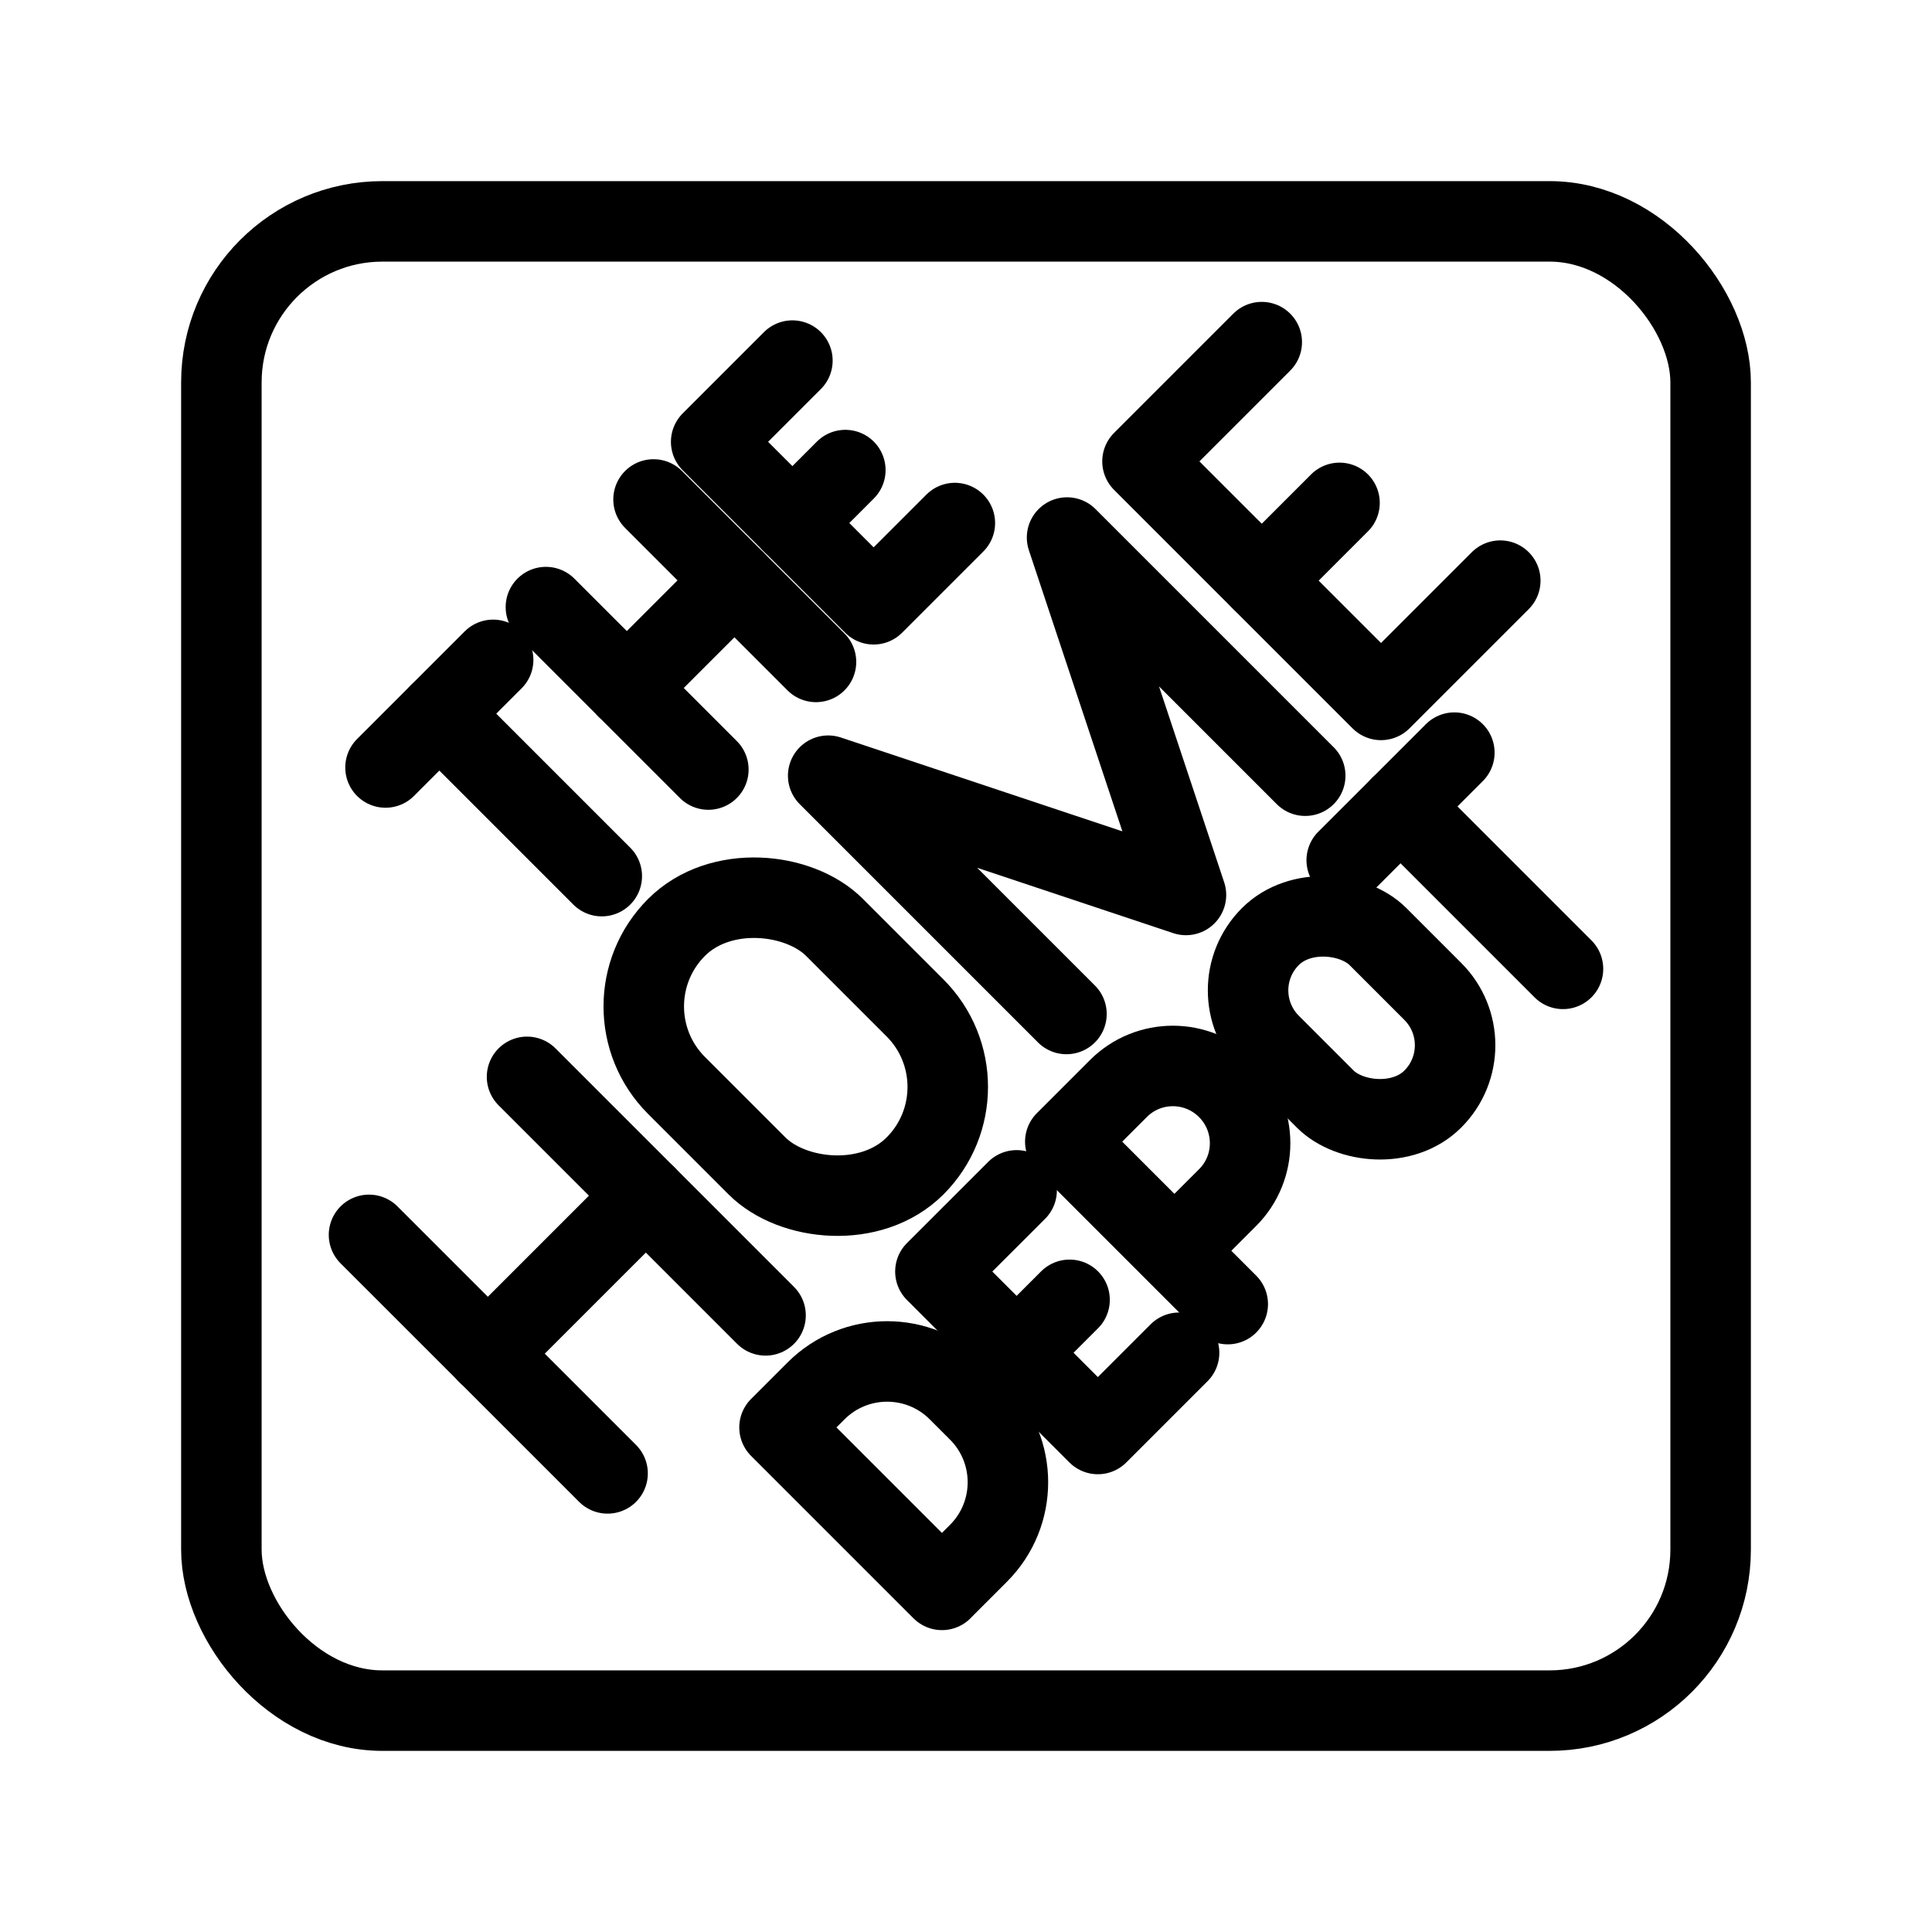 <?xml version="1.0" encoding="UTF-8"?><svg id="b" xmlns="http://www.w3.org/2000/svg" viewBox="0 0 48 48"><defs><style>.c{stroke-width:2px;fill:none;stroke:#000;stroke-linecap:round;stroke-linejoin:round;}</style></defs><rect class="c" x="5.5" y="5.5" width="37" height="37" rx="4" ry="4"/><line class="c" x1="9.578" y1="19.068" x2="12.252" y2="16.394"/><line class="c" x1="14.951" y1="21.767" x2="10.915" y2="17.731"/><line class="c" x1="13.563" y1="15.083" x2="17.599" y2="19.119"/><line class="c" x1="16.237" y1="12.409" x2="20.273" y2="16.445"/><line class="c" x1="15.573" y1="17.093" x2="18.247" y2="14.419"/><line class="c" x1="19.687" y1="12.995" x2="21.002" y2="11.679"/><polyline class="c" points="23.723 12.995 21.705 15.013 17.669 10.977 19.687 8.959"/><polyline class="c" points="26.496 25.192 20.576 19.272 29.465 22.235 26.511 13.355 32.428 19.272"/><line class="c" x1="9.168" y1="30.68" x2="15.095" y2="36.606"/><line class="c" x1="13.094" y1="26.754" x2="19.02" y2="32.68"/><line class="c" x1="12.12" y1="33.632" x2="16.046" y2="29.706"/><line class="c" x1="31.348" y1="14.426" x2="33.28" y2="12.494"/><polyline class="c" points="37.274 14.426 34.311 17.389 28.385 11.463 31.348 8.5"/><rect class="c" x="16.994" y="21.814" width="5.552" height="8.381" rx="2.776" ry="2.776" transform="translate(-12.597 21.596) rotate(-45)"/><path class="c" d="M30.503,32.4l-4.036-4.036,1.321-1.321c.747-.747,1.959-.746,2.708.003s.75,1.961.003,2.708l-1.321,1.321"/><line class="c" x1="33.459" y1="21.372" x2="36.133" y2="18.699"/><line class="c" x1="38.832" y1="24.071" x2="34.796" y2="20.035"/><line class="c" x1="25.258" y1="33.609" x2="26.573" y2="32.294"/><polyline class="c" points="29.294 33.609 27.276 35.627 23.24 31.591 25.258 29.574"/><path class="c" d="M23.403,39.5l-4.036-4.036.908-.908c.975-.975,2.556-.975,3.531,0l.504.504c.975.975.975,2.556,0,3.531l-.908.908Z"/><rect class="c" x="31.689" y="22.433" width="3.781" height="5.708" rx="1.891" ry="1.891" transform="translate(-8.045 31.151) rotate(-45)"/></svg>